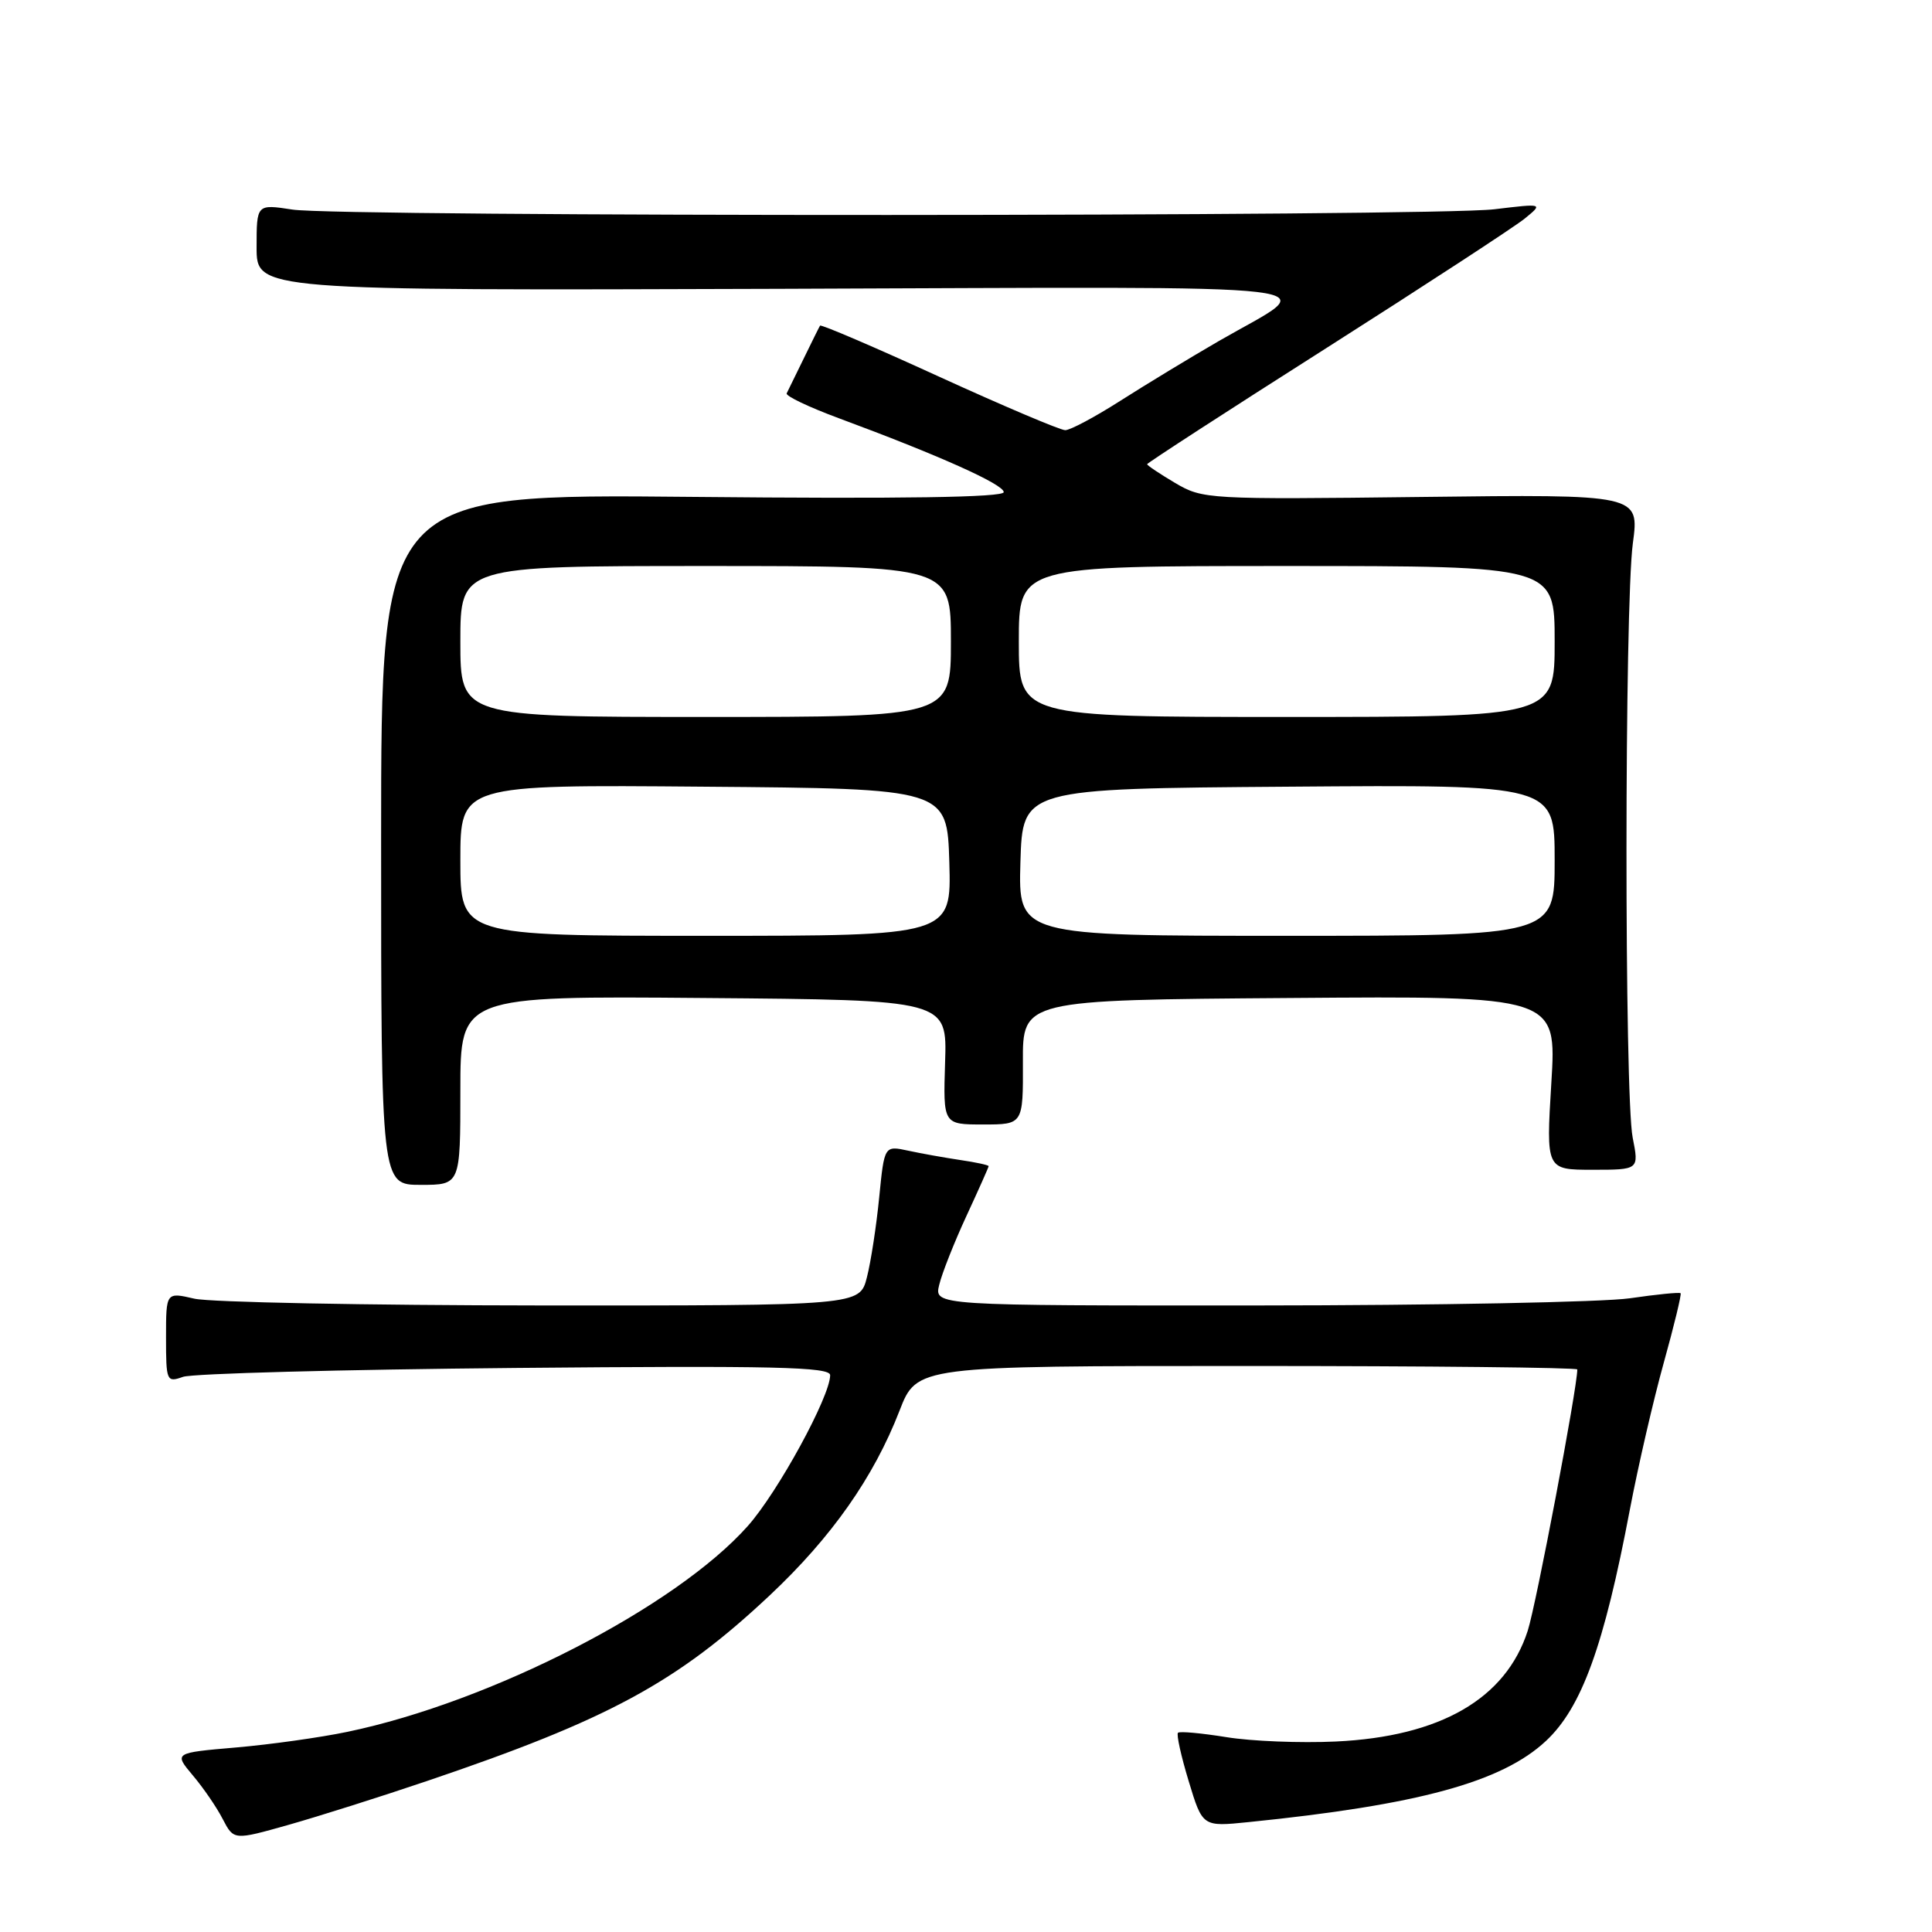 <?xml version="1.0" encoding="UTF-8" standalone="no"?>
<!DOCTYPE svg PUBLIC "-//W3C//DTD SVG 1.1//EN" "http://www.w3.org/Graphics/SVG/1.1/DTD/svg11.dtd" >
<svg xmlns="http://www.w3.org/2000/svg" xmlns:xlink="http://www.w3.org/1999/xlink" version="1.1" viewBox="0 0 256 256">
 <g >
 <path fill="currentColor"
d=" M 56.50 236.02 C 80.62 227.86 89.70 222.95 102.03 211.36 C 110.20 203.68 115.77 195.75 119.19 186.93 C 121.49 181.00 121.49 181.00 165.24 181.00 C 189.31 181.00 209.00 181.21 209.00 181.46 C 209.00 183.91 203.56 212.58 202.43 216.09 C 199.52 225.10 190.84 230.11 177.00 230.76 C 172.32 230.98 165.80 230.72 162.50 230.18 C 159.20 229.65 156.32 229.38 156.09 229.60 C 155.86 229.81 156.50 232.70 157.51 236.02 C 159.34 242.06 159.34 242.06 165.42 241.44 C 187.94 239.16 199.00 236.14 204.84 230.69 C 209.58 226.27 212.54 218.11 215.97 200.00 C 217.07 194.22 219.09 185.48 220.46 180.56 C 221.83 175.64 222.83 171.50 222.69 171.36 C 222.54 171.21 219.52 171.51 215.96 172.03 C 212.41 172.54 190.21 172.97 166.64 172.98 C 123.78 173.00 123.78 173.00 124.45 170.25 C 124.81 168.74 126.43 164.64 128.05 161.14 C 129.67 157.64 131.00 154.66 131.00 154.52 C 131.00 154.38 129.31 154.01 127.25 153.71 C 125.19 153.40 122.08 152.85 120.34 152.47 C 117.18 151.79 117.18 151.79 116.50 158.64 C 116.13 162.41 115.40 167.19 114.87 169.25 C 113.92 173.00 113.92 173.00 71.71 172.98 C 48.50 172.96 27.81 172.56 25.75 172.08 C 22.00 171.21 22.00 171.21 22.00 177.22 C 22.00 183.03 22.08 183.21 24.25 182.44 C 25.49 182.00 45.29 181.47 68.25 181.26 C 102.64 180.95 110.00 181.12 110.00 182.22 C 110.00 185.03 103.08 197.71 99.09 202.20 C 89.56 212.93 65.10 225.51 46.02 229.48 C 42.43 230.23 35.80 231.16 31.27 231.55 C 23.04 232.26 23.04 232.26 25.55 235.25 C 26.94 236.89 28.73 239.50 29.52 241.05 C 30.98 243.85 30.98 243.85 38.24 241.80 C 42.23 240.67 50.45 238.07 56.50 236.02 Z  M 61.00 144.49 C 61.00 131.97 61.00 131.97 93.25 132.24 C 125.50 132.50 125.50 132.50 125.23 140.75 C 124.97 149.00 124.97 149.00 130.27 149.00 C 135.57 149.00 135.57 149.00 135.54 140.75 C 135.50 132.50 135.50 132.50 170.89 132.24 C 206.27 131.97 206.27 131.97 205.56 143.49 C 204.86 155.00 204.86 155.00 211.02 155.00 C 217.18 155.00 217.18 155.00 216.34 150.75 C 215.23 145.15 215.25 80.35 216.36 72.00 C 217.23 65.50 217.23 65.50 188.34 65.85 C 160.06 66.19 159.37 66.15 155.72 64.00 C 153.68 62.79 152.00 61.67 152.00 61.51 C 152.00 61.35 162.69 54.42 175.75 46.12 C 188.81 37.81 200.62 30.10 202.00 28.99 C 204.50 26.95 204.50 26.95 198.00 27.73 C 189.75 28.71 45.12 28.75 38.75 27.77 C 34.00 27.04 34.00 27.04 34.00 32.77 C 34.00 38.50 34.00 38.50 103.25 38.27 C 180.73 38.01 175.09 37.34 161.50 45.19 C 157.65 47.42 151.77 50.99 148.43 53.12 C 145.09 55.25 141.82 57.00 141.15 57.00 C 140.49 57.00 132.95 53.80 124.41 49.90 C 115.87 45.99 108.78 42.95 108.66 43.15 C 108.54 43.34 107.57 45.30 106.50 47.50 C 105.43 49.70 104.41 51.78 104.24 52.12 C 104.06 52.46 107.16 53.94 111.13 55.41 C 124.46 60.35 133.00 64.18 133.00 65.21 C 133.00 65.91 119.56 66.11 91.75 65.84 C 50.50 65.44 50.50 65.44 50.50 111.22 C 50.50 157.00 50.50 157.00 55.75 157.00 C 61.00 157.00 61.00 157.00 61.00 144.49 Z  M 61.00 113.99 C 61.00 103.97 61.00 103.97 93.25 104.24 C 125.50 104.50 125.50 104.50 125.79 114.25 C 126.07 124.00 126.07 124.00 93.54 124.00 C 61.00 124.00 61.00 124.00 61.00 113.99 Z  M 135.21 114.25 C 135.50 104.50 135.50 104.50 170.75 104.24 C 206.00 103.97 206.00 103.97 206.00 113.99 C 206.00 124.00 206.00 124.00 170.46 124.00 C 134.93 124.00 134.93 124.00 135.21 114.25 Z  M 61.00 85.00 C 61.00 75.00 61.00 75.00 93.50 75.00 C 126.00 75.00 126.00 75.00 126.00 85.00 C 126.00 95.00 126.00 95.00 93.50 95.00 C 61.00 95.00 61.00 95.00 61.00 85.00 Z  M 135.00 85.00 C 135.00 75.00 135.00 75.00 170.50 75.00 C 206.00 75.00 206.00 75.00 206.00 85.00 C 206.00 95.00 206.00 95.00 170.50 95.00 C 135.00 95.00 135.00 95.00 135.00 85.00 Z "/>
</g>
</svg>